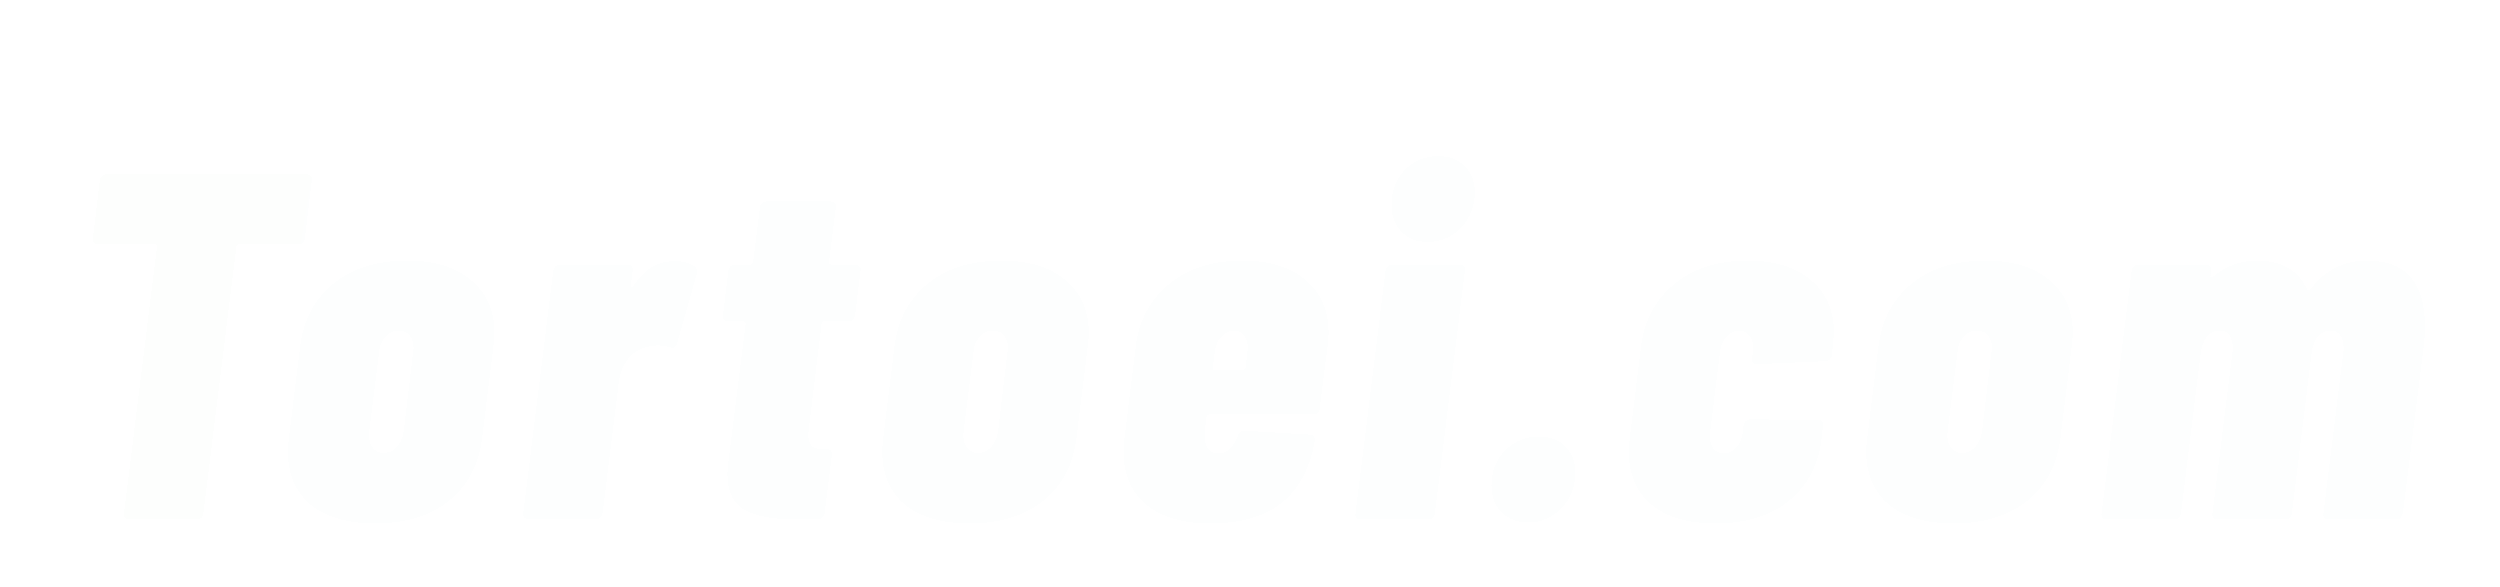 <svg width="213" height="50" viewBox="0 0 213 50" fill="none" xmlns="http://www.w3.org/2000/svg">
<g filter="url(#filter0_dddd_221_100)">
<path d="M25.394 9.6C25.534 9.6 25.646 9.656 25.73 9.768C25.814 9.852 25.842 9.964 25.814 10.104L25.226 15.06C25.198 15.2 25.128 15.326 25.016 15.438C24.932 15.522 24.82 15.564 24.68 15.564H19.598C19.458 15.564 19.388 15.634 19.388 15.774L16.574 38.496C16.574 38.636 16.518 38.762 16.406 38.874C16.294 38.958 16.168 39 16.028 39H10.274C9.966 39 9.812 38.832 9.812 38.496L12.626 15.774C12.626 15.634 12.57 15.564 12.458 15.564H7.586C7.446 15.564 7.334 15.522 7.25 15.438C7.166 15.326 7.138 15.2 7.166 15.06L7.754 10.104C7.782 9.964 7.852 9.852 7.964 9.768C8.076 9.656 8.202 9.6 8.342 9.6H25.394ZM31.212 39.336C28.86 39.336 27.026 38.804 25.71 37.74C24.422 36.648 23.778 35.136 23.778 33.204C23.778 32.952 23.806 32.574 23.862 32.07L24.828 24.216C25.108 22.004 26.046 20.24 27.642 18.924C29.266 17.608 31.366 16.95 33.942 16.95C36.294 16.95 38.114 17.51 39.402 18.63C40.718 19.722 41.376 21.22 41.376 23.124C41.376 23.348 41.348 23.712 41.292 24.216L40.326 32.07C40.046 34.338 39.108 36.116 37.512 37.404C35.916 38.692 33.816 39.336 31.212 39.336ZM31.926 33.33C32.374 33.33 32.752 33.162 33.06 32.826C33.368 32.49 33.564 32.042 33.648 31.482L34.446 24.762L34.488 24.384C34.488 23.936 34.376 23.586 34.152 23.334C33.928 23.054 33.62 22.914 33.228 22.914C32.78 22.914 32.402 23.082 32.094 23.418C31.786 23.754 31.604 24.202 31.548 24.762L30.708 31.482C30.652 32.042 30.736 32.49 30.96 32.826C31.184 33.162 31.506 33.33 31.926 33.33ZM56.767 16.992C57.411 16.992 57.971 17.146 58.447 17.454C58.615 17.622 58.671 17.832 58.615 18.084L56.935 24.006C56.851 24.314 56.655 24.426 56.347 24.342C55.955 24.23 55.619 24.174 55.339 24.174C54.863 24.174 54.415 24.258 53.995 24.426C53.491 24.594 53.043 24.944 52.651 25.476C52.287 26.008 52.063 26.596 51.979 27.24L50.593 38.454C50.565 38.594 50.495 38.72 50.383 38.832C50.299 38.916 50.187 38.958 50.047 38.958H44.251C44.111 38.958 43.999 38.916 43.915 38.832C43.831 38.72 43.803 38.594 43.831 38.454L46.393 17.79C46.421 17.65 46.477 17.538 46.561 17.454C46.673 17.342 46.799 17.286 46.939 17.286H52.735C52.875 17.286 52.987 17.342 53.071 17.454C53.155 17.538 53.183 17.65 53.155 17.79L52.987 19.134C52.959 19.246 52.959 19.316 52.987 19.344C53.043 19.344 53.099 19.302 53.155 19.218C54.051 17.734 55.255 16.992 56.767 16.992ZM72.104 21.612C72.076 21.752 72.006 21.878 71.894 21.99C71.81 22.074 71.698 22.116 71.558 22.116H69.458C69.318 22.116 69.248 22.186 69.248 22.326L68.156 31.314L68.114 31.776C68.114 32.252 68.226 32.588 68.45 32.784C68.702 32.952 69.052 33.022 69.5 32.994H69.668C69.976 32.994 70.13 33.162 70.13 33.498L69.5 38.496C69.472 38.636 69.402 38.762 69.29 38.874C69.206 38.958 69.094 39 68.954 39H67.106C65.174 39 63.704 38.734 62.696 38.202C61.716 37.642 61.226 36.606 61.226 35.094C61.226 34.87 61.254 34.534 61.31 34.086L62.78 22.326C62.78 22.186 62.71 22.116 62.57 22.116H61.268C61.128 22.116 61.016 22.074 60.932 21.99C60.848 21.878 60.82 21.752 60.848 21.612L61.31 17.79C61.338 17.65 61.394 17.538 61.478 17.454C61.59 17.342 61.716 17.286 61.856 17.286H63.2C63.256 17.286 63.298 17.272 63.326 17.244C63.382 17.188 63.41 17.132 63.41 17.076L63.998 12.414C63.998 12.274 64.054 12.162 64.166 12.078C64.278 11.966 64.404 11.91 64.544 11.91H70.046C70.186 11.91 70.298 11.966 70.382 12.078C70.466 12.162 70.494 12.274 70.466 12.414L69.878 17.076C69.878 17.216 69.934 17.286 70.046 17.286H72.146C72.286 17.286 72.398 17.342 72.482 17.454C72.566 17.538 72.594 17.65 72.566 17.79L72.104 21.612ZM81.85 39.336C79.498 39.336 77.664 38.804 76.348 37.74C75.06 36.648 74.416 35.136 74.416 33.204C74.416 32.952 74.444 32.574 74.5 32.07L75.466 24.216C75.746 22.004 76.684 20.24 78.28 18.924C79.904 17.608 82.004 16.95 84.58 16.95C86.932 16.95 88.752 17.51 90.04 18.63C91.356 19.722 92.014 21.22 92.014 23.124C92.014 23.348 91.986 23.712 91.93 24.216L90.964 32.07C90.684 34.338 89.746 36.116 88.15 37.404C86.554 38.692 84.454 39.336 81.85 39.336ZM82.564 33.33C83.012 33.33 83.39 33.162 83.698 32.826C84.006 32.49 84.202 32.042 84.286 31.482L85.084 24.762L85.126 24.384C85.126 23.936 85.014 23.586 84.79 23.334C84.566 23.054 84.258 22.914 83.866 22.914C83.418 22.914 83.04 23.082 82.732 23.418C82.424 23.754 82.242 24.202 82.186 24.762L81.346 31.482C81.29 32.042 81.374 32.49 81.598 32.826C81.822 33.162 82.144 33.33 82.564 33.33ZM111.689 29.55C111.689 29.69 111.633 29.816 111.521 29.928C111.409 30.012 111.283 30.054 111.143 30.054H102.281C102.169 30.054 102.085 30.124 102.029 30.264L101.903 31.524C101.847 32.084 101.917 32.532 102.113 32.868C102.337 33.204 102.659 33.372 103.079 33.372C103.779 33.372 104.325 32.882 104.717 31.902C104.801 31.594 104.997 31.44 105.305 31.44L110.849 31.776C110.989 31.776 111.101 31.832 111.185 31.944C111.269 32.028 111.297 32.154 111.269 32.322C110.849 34.674 109.897 36.438 108.413 37.614C106.957 38.762 104.941 39.336 102.365 39.336C100.013 39.336 98.193 38.804 96.905 37.74C95.617 36.648 94.973 35.136 94.973 33.204C94.973 32.952 95.001 32.574 95.057 32.07L96.023 24.216C96.303 22.032 97.241 20.282 98.837 18.966C100.461 17.622 102.547 16.95 105.095 16.95C107.419 16.95 109.225 17.51 110.513 18.63C111.801 19.722 112.445 21.22 112.445 23.124C112.445 23.348 112.417 23.712 112.361 24.216L111.689 29.55ZM104.381 22.914C103.961 22.914 103.597 23.096 103.289 23.46C102.981 23.796 102.799 24.23 102.743 24.762L102.575 26.064C102.519 26.204 102.575 26.274 102.743 26.274H105.137C105.249 26.274 105.333 26.204 105.389 26.064L105.515 24.762C105.543 24.678 105.557 24.538 105.557 24.342C105.557 23.922 105.445 23.586 105.221 23.334C105.025 23.054 104.745 22.914 104.381 22.914ZM120.871 15.354C119.947 15.354 119.205 15.06 118.645 14.472C118.085 13.884 117.805 13.128 117.805 12.204C117.805 11 118.183 10.006 118.939 9.222C119.723 8.438 120.675 8.046 121.795 8.046C122.719 8.046 123.461 8.326 124.021 8.886C124.609 9.446 124.903 10.188 124.903 11.112C124.903 12.316 124.511 13.324 123.727 14.136C122.971 14.948 122.019 15.354 120.871 15.354ZM115.159 39C115.019 39 114.907 38.958 114.823 38.874C114.739 38.762 114.711 38.636 114.739 38.496L117.301 17.79C117.329 17.65 117.385 17.538 117.469 17.454C117.581 17.342 117.707 17.286 117.847 17.286H123.643C123.783 17.286 123.895 17.342 123.979 17.454C124.063 17.538 124.091 17.65 124.063 17.79L121.501 38.496C121.473 38.636 121.403 38.762 121.291 38.874C121.207 38.958 121.095 39 120.955 39H115.159ZM129.473 39.252C128.521 39.252 127.751 38.958 127.163 38.37C126.603 37.782 126.323 37.026 126.323 36.102C126.323 34.898 126.715 33.904 127.499 33.12C128.283 32.336 129.235 31.944 130.355 31.944C131.307 31.944 132.063 32.224 132.623 32.784C133.183 33.344 133.463 34.1 133.463 35.052C133.463 36.228 133.071 37.222 132.287 38.034C131.503 38.846 130.565 39.252 129.473 39.252ZM145.415 39.336C143.063 39.336 141.243 38.804 139.955 37.74C138.667 36.648 138.023 35.136 138.023 33.204C138.023 32.952 138.051 32.574 138.107 32.07L139.073 24.216C139.353 22.032 140.291 20.282 141.887 18.966C143.511 17.622 145.597 16.95 148.145 16.95C150.469 16.95 152.275 17.51 153.563 18.63C154.851 19.722 155.495 21.192 155.495 23.04C155.495 23.236 155.467 23.586 155.411 24.09L155.327 25.014C155.299 25.154 155.229 25.28 155.117 25.392C155.033 25.476 154.921 25.518 154.781 25.518L148.943 25.77C148.635 25.77 148.495 25.602 148.523 25.266L148.607 24.636C148.663 24.16 148.579 23.754 148.355 23.418C148.131 23.082 147.823 22.914 147.431 22.914C147.011 22.914 146.647 23.096 146.339 23.46C146.031 23.796 145.849 24.23 145.793 24.762L144.953 31.524C144.897 32.084 144.967 32.532 145.163 32.868C145.387 33.204 145.709 33.372 146.129 33.372C146.549 33.372 146.899 33.204 147.179 32.868C147.487 32.532 147.669 32.112 147.725 31.608L147.809 30.978C147.837 30.838 147.893 30.726 147.977 30.642C148.089 30.53 148.215 30.474 148.355 30.474L154.151 30.516C154.291 30.516 154.403 30.572 154.487 30.684C154.571 30.768 154.599 30.88 154.571 31.02L154.445 32.154C154.165 34.394 153.227 36.158 151.631 37.446C150.063 38.706 147.991 39.336 145.415 39.336ZM165.686 39.336C163.334 39.336 161.5 38.804 160.184 37.74C158.896 36.648 158.252 35.136 158.252 33.204C158.252 32.952 158.28 32.574 158.336 32.07L159.302 24.216C159.582 22.004 160.52 20.24 162.116 18.924C163.74 17.608 165.84 16.95 168.416 16.95C170.768 16.95 172.588 17.51 173.876 18.63C175.192 19.722 175.85 21.22 175.85 23.124C175.85 23.348 175.822 23.712 175.766 24.216L174.8 32.07C174.52 34.338 173.582 36.116 171.986 37.404C170.39 38.692 168.29 39.336 165.686 39.336ZM166.4 33.33C166.848 33.33 167.226 33.162 167.534 32.826C167.842 32.49 168.038 32.042 168.122 31.482L168.92 24.762L168.962 24.384C168.962 23.936 168.85 23.586 168.626 23.334C168.402 23.054 168.094 22.914 167.702 22.914C167.254 22.914 166.876 23.082 166.568 23.418C166.26 23.754 166.078 24.202 166.022 24.762L165.182 31.482C165.126 32.042 165.21 32.49 165.434 32.826C165.658 33.162 165.98 33.33 166.4 33.33ZM200.943 16.95C204.219 16.95 205.857 18.826 205.857 22.578C205.857 23.138 205.815 23.74 205.731 24.384L203.967 38.496C203.939 38.636 203.869 38.762 203.757 38.874C203.673 38.958 203.561 39 203.421 39H197.625C197.485 39 197.373 38.958 197.289 38.874C197.205 38.762 197.177 38.636 197.205 38.496L198.885 24.888C198.913 24.776 198.927 24.608 198.927 24.384C198.927 23.908 198.829 23.544 198.633 23.292C198.437 23.04 198.171 22.914 197.835 22.914C196.911 22.914 196.365 23.558 196.197 24.846L194.517 38.496C194.489 38.636 194.419 38.762 194.307 38.874C194.223 38.958 194.111 39 193.971 39H188.175C188.035 39 187.923 38.958 187.839 38.874C187.755 38.762 187.727 38.636 187.755 38.496L189.435 24.888C189.463 24.776 189.477 24.608 189.477 24.384C189.477 23.908 189.379 23.544 189.183 23.292C188.987 23.04 188.721 22.914 188.385 22.914C187.937 22.914 187.573 23.082 187.293 23.418C187.013 23.754 186.831 24.23 186.747 24.846L185.067 38.496C185.039 38.636 184.969 38.762 184.857 38.874C184.773 38.958 184.661 39 184.521 39H178.725C178.585 39 178.473 38.958 178.389 38.874C178.305 38.762 178.277 38.636 178.305 38.496L180.867 17.79C180.895 17.65 180.951 17.538 181.035 17.454C181.147 17.342 181.273 17.286 181.413 17.286H187.209C187.349 17.286 187.461 17.342 187.545 17.454C187.629 17.538 187.657 17.65 187.629 17.79L187.587 18.21C187.559 18.294 187.573 18.35 187.629 18.378C187.685 18.406 187.741 18.392 187.797 18.336C188.889 17.412 190.121 16.95 191.493 16.95C193.649 16.95 195.091 17.776 195.819 19.428C195.819 19.456 195.847 19.47 195.903 19.47C196.015 19.47 196.127 19.386 196.239 19.218C197.443 17.706 199.011 16.95 200.943 16.95Z" fill="url(#paint0_linear_221_100)" fill-opacity="0.01" shape-rendering="crispEdges"/>
<path d="M25.73 9.768L25.669 9.813L25.677 9.821L25.73 9.768ZM25.814 10.104L25.74 10.089L25.739 10.095L25.814 10.104ZM25.226 15.06L25.299 15.075L25.3 15.069L25.226 15.06ZM25.016 15.438L24.962 15.385V15.385L25.016 15.438ZM19.388 15.774L19.463 15.783V15.774H19.388ZM16.574 38.496L16.498 38.487V38.496H16.574ZM16.406 38.874L16.451 38.935L16.459 38.927L16.406 38.874ZM9.812 38.496L9.737 38.487V38.496H9.812ZM12.626 15.774L12.701 15.783V15.774H12.626ZM7.25 15.438L7.189 15.483L7.197 15.491L7.25 15.438ZM7.166 15.06L7.239 15.075L7.24 15.069L7.166 15.06ZM7.754 10.104L7.68 10.089L7.679 10.095L7.754 10.104ZM7.964 9.768L8.009 9.829L8.017 9.821L7.964 9.768ZM25.394 9.675C25.51 9.675 25.6 9.72 25.669 9.813L25.79 9.723C25.692 9.592 25.557 9.525 25.394 9.525V9.675ZM25.677 9.821C25.739 9.884 25.764 9.968 25.74 10.089L25.887 10.119C25.919 9.96 25.888 9.82 25.783 9.715L25.677 9.821ZM25.739 10.095L25.151 15.051L25.3 15.069L25.888 10.113L25.739 10.095ZM25.152 15.045C25.127 15.169 25.065 15.282 24.962 15.385L25.069 15.491C25.19 15.37 25.268 15.231 25.299 15.075L25.152 15.045ZM24.962 15.385C24.895 15.452 24.803 15.489 24.68 15.489V15.639C24.836 15.639 24.968 15.592 25.069 15.491L24.962 15.385ZM24.68 15.489H19.598V15.639H24.68V15.489ZM19.598 15.489C19.516 15.489 19.441 15.509 19.387 15.563C19.333 15.617 19.312 15.692 19.312 15.774H19.463C19.463 15.716 19.477 15.685 19.493 15.67C19.509 15.654 19.539 15.639 19.598 15.639V15.489ZM19.313 15.765L16.499 38.487L16.648 38.505L19.462 15.783L19.313 15.765ZM16.498 38.496C16.498 38.613 16.452 38.721 16.352 38.821L16.459 38.927C16.583 38.803 16.649 38.659 16.649 38.496H16.498ZM16.36 38.814C16.262 38.888 16.151 38.925 16.028 38.925V39.075C16.184 39.075 16.326 39.028 16.451 38.934L16.36 38.814ZM16.028 38.925H10.274V39.075H16.028V38.925ZM10.274 38.925C10.133 38.925 10.041 38.887 9.982 38.823C9.923 38.758 9.887 38.654 9.887 38.496H9.737C9.737 38.674 9.777 38.822 9.872 38.925C9.967 39.029 10.106 39.075 10.274 39.075V38.925ZM9.886 38.505L12.7 15.783L12.551 15.765L9.737 38.487L9.886 38.505ZM12.701 15.774C12.701 15.696 12.685 15.624 12.642 15.57C12.597 15.512 12.53 15.489 12.458 15.489V15.639C12.497 15.639 12.515 15.651 12.525 15.663C12.538 15.679 12.55 15.712 12.55 15.774H12.701ZM12.458 15.489H7.586V15.639H12.458V15.489ZM7.586 15.489C7.462 15.489 7.37 15.452 7.303 15.385L7.197 15.491C7.297 15.592 7.43 15.639 7.586 15.639V15.489ZM7.31 15.393C7.239 15.298 7.215 15.194 7.239 15.075L7.092 15.045C7.06 15.206 7.092 15.354 7.19 15.483L7.31 15.393ZM7.24 15.069L7.828 10.113L7.679 10.095L7.091 15.051L7.24 15.069ZM7.827 10.119C7.852 9.996 7.912 9.901 8.009 9.828L7.919 9.708C7.791 9.803 7.712 9.932 7.68 10.089L7.827 10.119ZM8.017 9.821C8.117 9.721 8.224 9.675 8.342 9.675V9.525C8.179 9.525 8.035 9.591 7.91 9.715L8.017 9.821ZM8.342 9.675H25.394V9.525H8.342V9.675ZM25.71 37.74L25.661 37.797L25.663 37.798L25.71 37.74ZM23.862 32.07L23.787 32.061L23.787 32.062L23.862 32.07ZM24.828 24.216L24.753 24.207L24.753 24.207L24.828 24.216ZM27.642 18.924L27.595 18.866L27.594 18.866L27.642 18.924ZM39.402 18.63L39.353 18.687L39.354 18.688L39.402 18.63ZM41.292 24.216L41.366 24.225L41.367 24.224L41.292 24.216ZM40.326 32.07L40.4 32.079L40.4 32.079L40.326 32.07ZM37.512 37.404L37.465 37.346L37.512 37.404ZM33.06 32.826L33.115 32.877L33.06 32.826ZM33.648 31.482L33.722 31.493L33.722 31.491L33.648 31.482ZM34.446 24.762L34.52 24.771L34.52 24.77L34.446 24.762ZM34.488 24.384L34.563 24.392V24.384H34.488ZM34.152 23.334L34.093 23.381L34.096 23.384L34.152 23.334ZM32.094 23.418L32.149 23.469L32.094 23.418ZM31.548 24.762L31.622 24.771L31.623 24.77L31.548 24.762ZM30.708 31.482L30.633 31.473L30.633 31.474L30.708 31.482ZM30.96 32.826L30.897 32.868L30.96 32.826ZM31.212 39.261C28.87 39.261 27.055 38.731 25.757 37.682L25.663 37.798C26.996 38.877 28.849 39.411 31.212 39.411V39.261ZM25.759 37.683C24.49 36.607 23.853 35.117 23.853 33.204H23.703C23.703 35.154 24.354 36.689 25.661 37.797L25.759 37.683ZM23.853 33.204C23.853 32.956 23.881 32.582 23.936 32.078L23.787 32.062C23.731 32.566 23.703 32.948 23.703 33.204H23.853ZM23.936 32.079L24.902 24.225L24.753 24.207L23.787 32.061L23.936 32.079ZM24.902 24.225C25.18 22.031 26.11 20.285 27.69 18.982L27.594 18.866C25.982 20.195 25.036 21.977 24.753 24.207L24.902 24.225ZM27.689 18.982C29.297 17.68 31.379 17.025 33.942 17.025V16.875C31.353 16.875 29.235 17.537 27.595 18.866L27.689 18.982ZM33.942 17.025C36.283 17.025 38.083 17.582 39.353 18.687L39.451 18.573C38.145 17.438 36.305 16.875 33.942 16.875V17.025ZM39.354 18.688C40.651 19.764 41.301 21.239 41.301 23.124H41.451C41.451 21.201 40.785 19.68 39.45 18.572L39.354 18.688ZM41.301 23.124C41.301 23.343 41.273 23.704 41.217 24.208L41.367 24.224C41.423 23.72 41.451 23.352 41.451 23.124H41.301ZM41.217 24.207L40.251 32.061L40.4 32.079L41.366 24.225L41.217 24.207ZM40.251 32.061C39.974 34.312 39.044 36.071 37.465 37.346L37.559 37.462C39.172 36.161 40.118 34.364 40.4 32.079L40.251 32.061ZM37.465 37.346C35.885 38.62 33.803 39.261 31.212 39.261V39.411C33.828 39.411 35.946 38.764 37.559 37.462L37.465 37.346ZM31.926 33.405C32.395 33.405 32.793 33.228 33.115 32.877L33.005 32.775C32.711 33.096 32.352 33.255 31.926 33.255V33.405ZM33.115 32.877C33.436 32.527 33.636 32.064 33.722 31.493L33.574 31.471C33.491 32.02 33.3 32.453 33.005 32.775L33.115 32.877ZM33.722 31.491L34.52 24.771L34.371 24.753L33.573 31.473L33.722 31.491ZM34.52 24.77L34.562 24.392L34.413 24.376L34.371 24.754L34.52 24.77ZM34.563 24.384C34.563 23.924 34.448 23.554 34.208 23.284L34.096 23.384C34.304 23.618 34.413 23.948 34.413 24.384H34.563ZM34.211 23.287C33.971 22.988 33.64 22.839 33.228 22.839V22.989C33.599 22.989 33.885 23.12 34.093 23.381L34.211 23.287ZM33.228 22.839C32.758 22.839 32.361 23.016 32.039 23.367L32.149 23.469C32.443 23.148 32.801 22.989 33.228 22.989V22.839ZM32.039 23.367C31.717 23.718 31.53 24.182 31.473 24.755L31.623 24.77C31.677 24.222 31.855 23.79 32.149 23.469L32.039 23.367ZM31.473 24.753L30.633 31.473L30.782 31.491L31.622 24.771L31.473 24.753ZM30.633 31.474C30.576 32.045 30.661 32.512 30.897 32.868L31.022 32.784C30.811 32.468 30.728 32.039 30.783 31.489L30.633 31.474ZM30.897 32.868C31.136 33.225 31.482 33.405 31.926 33.405V33.255C31.53 33.255 31.232 33.099 31.022 32.784L30.897 32.868ZM58.447 17.454L58.5 17.401L58.494 17.395L58.488 17.391L58.447 17.454ZM58.615 18.084L58.687 18.105L58.688 18.1L58.615 18.084ZM56.935 24.006L56.863 23.985L56.862 23.986L56.935 24.006ZM56.347 24.342L56.326 24.414L56.327 24.414L56.347 24.342ZM53.995 24.426L54.019 24.497L54.023 24.496L53.995 24.426ZM52.651 25.476L52.59 25.431L52.589 25.434L52.651 25.476ZM51.979 27.24L51.904 27.23L51.904 27.231L51.979 27.24ZM50.593 38.454L50.667 38.469L50.667 38.463L50.593 38.454ZM50.383 38.832L50.436 38.885L50.383 38.832ZM43.915 38.832L43.854 38.877L43.862 38.885L43.915 38.832ZM43.831 38.454L43.905 38.469L43.905 38.463L43.831 38.454ZM46.393 17.79L46.319 17.775L46.318 17.781L46.393 17.79ZM46.561 17.454L46.614 17.507V17.507L46.561 17.454ZM53.071 17.454L53.01 17.5L53.018 17.507L53.071 17.454ZM53.155 17.79L53.081 17.775L53.08 17.781L53.155 17.79ZM52.987 19.134L53.06 19.152L53.061 19.143L52.987 19.134ZM52.987 19.344L52.934 19.397L52.956 19.419H52.987V19.344ZM53.155 19.218L53.218 19.26L53.219 19.257L53.155 19.218ZM56.767 17.067C57.398 17.067 57.944 17.218 58.406 17.517L58.488 17.391C57.998 17.074 57.423 16.917 56.767 16.917V17.067ZM58.394 17.507C58.542 17.655 58.593 17.838 58.542 18.068L58.688 18.1C58.749 17.826 58.688 17.589 58.5 17.401L58.394 17.507ZM58.543 18.064L56.863 23.985L57.007 24.026L58.687 18.105L58.543 18.064ZM56.862 23.986C56.824 24.129 56.762 24.213 56.688 24.256C56.613 24.298 56.51 24.308 56.367 24.27L56.327 24.414C56.492 24.459 56.641 24.456 56.762 24.386C56.884 24.317 56.962 24.191 57.007 24.026L56.862 23.986ZM56.368 24.27C55.972 24.157 55.628 24.099 55.339 24.099V24.249C55.61 24.249 55.938 24.303 56.326 24.414L56.368 24.27ZM55.339 24.099C54.854 24.099 54.396 24.185 53.967 24.356L54.023 24.496C54.434 24.331 54.872 24.249 55.339 24.249V24.099ZM53.971 24.355C53.449 24.529 52.989 24.89 52.59 25.431L52.711 25.52C53.096 24.998 53.533 24.659 54.019 24.497L53.971 24.355ZM52.589 25.434C52.218 25.975 51.99 26.575 51.904 27.23L52.053 27.25C52.136 26.617 52.356 26.041 52.713 25.518L52.589 25.434ZM51.904 27.231L50.518 38.445L50.667 38.463L52.053 27.249L51.904 27.231ZM50.519 38.439C50.495 38.563 50.433 38.676 50.33 38.779L50.436 38.885C50.557 38.764 50.635 38.625 50.667 38.469L50.519 38.439ZM50.33 38.779C50.262 38.846 50.171 38.883 50.047 38.883V39.033C50.203 39.033 50.336 38.986 50.436 38.885L50.33 38.779ZM50.047 38.883H44.251V39.033H50.047V38.883ZM44.251 38.883C44.127 38.883 44.035 38.846 43.968 38.779L43.862 38.885C43.962 38.986 44.095 39.033 44.251 39.033V38.883ZM43.975 38.787C43.904 38.692 43.881 38.588 43.905 38.469L43.757 38.439C43.725 38.6 43.758 38.748 43.855 38.877L43.975 38.787ZM43.905 38.463L46.467 17.799L46.318 17.781L43.756 38.445L43.905 38.463ZM46.467 17.805C46.492 17.676 46.542 17.579 46.614 17.507L46.508 17.401C46.411 17.497 46.35 17.624 46.319 17.775L46.467 17.805ZM46.614 17.507C46.714 17.407 46.822 17.361 46.939 17.361V17.211C46.776 17.211 46.632 17.277 46.508 17.401L46.614 17.507ZM46.939 17.361H52.735V17.211H46.939V17.361ZM52.735 17.361C52.851 17.361 52.941 17.406 53.011 17.499L53.131 17.409C53.033 17.278 52.899 17.211 52.735 17.211V17.361ZM53.018 17.507C53.08 17.57 53.105 17.654 53.081 17.775L53.229 17.805C53.26 17.646 53.23 17.506 53.124 17.401L53.018 17.507ZM53.08 17.781L52.912 19.125L53.061 19.143L53.229 17.799L53.08 17.781ZM52.914 19.116C52.899 19.174 52.891 19.227 52.891 19.27C52.891 19.311 52.898 19.361 52.934 19.397L53.04 19.291C53.048 19.299 53.041 19.3 53.041 19.27C53.041 19.244 53.046 19.206 53.06 19.152L52.914 19.116ZM52.987 19.419C53.083 19.419 53.158 19.348 53.217 19.26L53.093 19.176C53.039 19.256 53.003 19.269 52.987 19.269V19.419ZM53.219 19.257C54.104 17.791 55.285 17.067 56.767 17.067V16.917C55.224 16.917 53.998 17.677 53.091 19.179L53.219 19.257ZM72.104 21.612L72.178 21.627L72.179 21.621L72.104 21.612ZM71.894 21.99L71.841 21.937V21.937L71.894 21.99ZM69.248 22.326L69.323 22.335V22.326H69.248ZM68.156 31.314L68.082 31.305L68.081 31.307L68.156 31.314ZM68.114 31.776L68.039 31.769V31.776H68.114ZM68.45 32.784L68.4 32.841L68.409 32.846L68.45 32.784ZM69.5 32.994V32.919L69.496 32.919L69.5 32.994ZM70.13 33.498L70.205 33.508V33.498H70.13ZM69.5 38.496L69.574 38.511L69.575 38.505L69.5 38.496ZM69.29 38.874L69.237 38.821L69.29 38.874ZM62.696 38.202L62.659 38.267L62.661 38.268L62.696 38.202ZM61.31 34.086L61.385 34.095L61.31 34.086ZM62.78 22.326L62.855 22.335V22.326H62.78ZM60.932 21.99L60.871 22.035L60.879 22.043L60.932 21.99ZM60.848 21.612L60.922 21.627L60.923 21.621L60.848 21.612ZM61.31 17.79L61.236 17.775L61.236 17.781L61.31 17.79ZM61.478 17.454L61.531 17.507V17.507L61.478 17.454ZM63.326 17.244L63.379 17.297L63.326 17.244ZM63.41 17.076L63.335 17.067V17.076H63.41ZM63.998 12.414L64.073 12.424V12.414H63.998ZM64.166 12.078L64.212 12.139L64.219 12.131L64.166 12.078ZM70.382 12.078L70.322 12.123L70.329 12.131L70.382 12.078ZM70.466 12.414L70.392 12.399L70.392 12.405L70.466 12.414ZM69.878 17.076L69.803 17.067V17.076H69.878ZM72.482 17.454L72.421 17.5L72.429 17.507L72.482 17.454ZM72.566 17.79L72.492 17.775L72.492 17.781L72.566 17.79ZM72.031 21.597C72.006 21.721 71.944 21.834 71.841 21.937L71.947 22.043C72.069 21.922 72.147 21.783 72.178 21.627L72.031 21.597ZM71.841 21.937C71.774 22.004 71.682 22.041 71.558 22.041V22.191C71.714 22.191 71.847 22.144 71.947 22.043L71.841 21.937ZM71.558 22.041H69.458V22.191H71.558V22.041ZM69.458 22.041C69.377 22.041 69.302 22.061 69.248 22.115C69.194 22.169 69.173 22.244 69.173 22.326H69.323C69.323 22.268 69.338 22.238 69.354 22.222C69.37 22.206 69.4 22.191 69.458 22.191V22.041ZM69.174 22.317L68.082 31.305L68.231 31.323L69.323 22.335L69.174 22.317ZM68.081 31.307L68.039 31.769L68.189 31.783L68.231 31.321L68.081 31.307ZM68.039 31.776C68.039 32.261 68.153 32.624 68.401 32.84L68.5 32.727C68.299 32.552 68.189 32.243 68.189 31.776H68.039ZM68.409 32.846C68.679 33.027 69.048 33.097 69.505 33.069L69.496 32.919C69.056 32.947 68.725 32.877 68.492 32.721L68.409 32.846ZM69.5 33.069H69.668V32.919H69.5V33.069ZM69.668 33.069C69.809 33.069 69.901 33.107 69.959 33.171C70.019 33.236 70.055 33.34 70.055 33.498H70.205C70.205 33.32 70.165 33.172 70.07 33.069C69.974 32.965 69.835 32.919 69.668 32.919V33.069ZM70.056 33.489L69.426 38.487L69.575 38.505L70.205 33.507L70.056 33.489ZM69.427 38.481C69.402 38.605 69.34 38.718 69.237 38.821L69.343 38.927C69.465 38.806 69.543 38.667 69.574 38.511L69.427 38.481ZM69.237 38.821C69.17 38.888 69.078 38.925 68.954 38.925V39.075C69.11 39.075 69.243 39.028 69.343 38.927L69.237 38.821ZM68.954 38.925H67.106V39.075H68.954V38.925ZM67.106 38.925C65.179 38.925 63.723 38.659 62.731 38.136L62.661 38.268C63.685 38.809 65.169 39.075 67.106 39.075V38.925ZM62.733 38.137C61.785 37.595 61.301 36.59 61.301 35.094H61.151C61.151 36.623 61.648 37.689 62.659 38.267L62.733 38.137ZM61.301 35.094C61.301 34.875 61.329 34.543 61.385 34.095L61.236 34.077C61.18 34.525 61.151 34.865 61.151 35.094H61.301ZM61.385 34.095L62.855 22.335L62.706 22.317L61.236 34.077L61.385 34.095ZM62.855 22.326C62.855 22.244 62.835 22.169 62.781 22.115C62.727 22.061 62.652 22.041 62.57 22.041V22.191C62.629 22.191 62.659 22.206 62.675 22.222C62.691 22.238 62.705 22.268 62.705 22.326H62.855ZM62.57 22.041H61.268V22.191H62.57V22.041ZM61.268 22.041C61.144 22.041 61.053 22.004 60.985 21.937L60.879 22.043C60.98 22.144 61.112 22.191 61.268 22.191V22.041ZM60.992 21.945C60.921 21.85 60.898 21.746 60.922 21.627L60.775 21.597C60.742 21.758 60.775 21.906 60.872 22.035L60.992 21.945ZM60.923 21.621L61.385 17.799L61.236 17.781L60.774 21.603L60.923 21.621ZM61.384 17.805C61.41 17.676 61.46 17.579 61.531 17.507L61.425 17.401C61.329 17.497 61.267 17.624 61.236 17.775L61.384 17.805ZM61.531 17.507C61.631 17.407 61.739 17.361 61.856 17.361V17.211C61.694 17.211 61.549 17.277 61.425 17.401L61.531 17.507ZM61.856 17.361H63.2V17.211H61.856V17.361ZM63.2 17.361C63.268 17.361 63.332 17.344 63.379 17.297L63.273 17.191C63.264 17.2 63.245 17.211 63.2 17.211V17.361ZM63.379 17.297C63.443 17.233 63.485 17.159 63.485 17.076H63.335C63.335 17.105 63.321 17.143 63.273 17.191L63.379 17.297ZM63.485 17.085L64.073 12.423L63.924 12.405L63.336 17.067L63.485 17.085ZM64.073 12.414C64.073 12.298 64.118 12.208 64.211 12.138L64.121 12.018C63.99 12.116 63.923 12.25 63.923 12.414H64.073ZM64.219 12.131C64.319 12.031 64.427 11.985 64.544 11.985V11.835C64.382 11.835 64.237 11.901 64.113 12.025L64.219 12.131ZM64.544 11.985H70.046V11.835H64.544V11.985ZM70.046 11.985C70.162 11.985 70.252 12.03 70.322 12.123L70.442 12.033C70.344 11.902 70.21 11.835 70.046 11.835V11.985ZM70.329 12.131C70.392 12.194 70.417 12.278 70.392 12.399L70.54 12.429C70.572 12.27 70.541 12.13 70.435 12.025L70.329 12.131ZM70.392 12.405L69.804 17.067L69.953 17.085L70.541 12.423L70.392 12.405ZM69.803 17.076C69.803 17.154 69.818 17.226 69.862 17.28C69.907 17.338 69.974 17.361 70.046 17.361V17.211C70.007 17.211 69.989 17.199 69.979 17.187C69.966 17.171 69.953 17.138 69.953 17.076H69.803ZM70.046 17.361H72.146V17.211H70.046V17.361ZM72.146 17.361C72.263 17.361 72.352 17.406 72.422 17.499L72.542 17.409C72.444 17.278 72.31 17.211 72.146 17.211V17.361ZM72.429 17.507C72.492 17.57 72.517 17.654 72.493 17.775L72.64 17.805C72.672 17.646 72.641 17.506 72.535 17.401L72.429 17.507ZM72.492 17.781L72.03 21.603L72.179 21.621L72.641 17.799L72.492 17.781ZM76.348 37.74L76.299 37.797L76.301 37.798L76.348 37.74ZM74.5 32.07L74.425 32.061L74.425 32.062L74.5 32.07ZM75.466 24.216L75.391 24.207L75.391 24.207L75.466 24.216ZM78.28 18.924L78.233 18.866L78.232 18.866L78.28 18.924ZM90.04 18.63L89.99 18.687L89.992 18.688L90.04 18.63ZM91.93 24.216L92.004 24.225L92.004 24.224L91.93 24.216ZM90.964 32.07L91.038 32.079L91.038 32.079L90.964 32.07ZM88.15 37.404L88.103 37.346L88.15 37.404ZM83.698 32.826L83.753 32.877L83.698 32.826ZM84.286 31.482L84.36 31.493L84.36 31.491L84.286 31.482ZM85.084 24.762L85.158 24.771L85.158 24.77L85.084 24.762ZM85.126 24.384L85.201 24.392V24.384H85.126ZM84.79 23.334L84.731 23.381L84.734 23.384L84.79 23.334ZM82.732 23.418L82.787 23.469L82.732 23.418ZM82.186 24.762L82.26 24.771L82.26 24.77L82.186 24.762ZM81.346 31.482L81.271 31.473L81.271 31.474L81.346 31.482ZM81.598 32.826L81.535 32.868L81.598 32.826ZM81.85 39.261C79.508 39.261 77.693 38.731 76.395 37.682L76.301 37.798C77.634 38.877 79.487 39.411 81.85 39.411V39.261ZM76.396 37.683C75.128 36.607 74.491 35.117 74.491 33.204H74.341C74.341 35.154 74.992 36.689 76.299 37.797L76.396 37.683ZM74.491 33.204C74.491 32.956 74.519 32.582 74.574 32.078L74.425 32.062C74.369 32.566 74.341 32.948 74.341 33.204H74.491ZM74.574 32.079L75.54 24.225L75.391 24.207L74.425 32.061L74.574 32.079ZM75.54 24.225C75.818 22.031 76.748 20.285 78.328 18.982L78.232 18.866C76.62 20.195 75.674 21.977 75.391 24.207L75.54 24.225ZM78.327 18.982C79.935 17.68 82.017 17.025 84.58 17.025V16.875C81.991 16.875 79.873 17.537 78.233 18.866L78.327 18.982ZM84.58 17.025C86.921 17.025 88.721 17.582 89.99 18.687L90.089 18.573C88.783 17.438 86.943 16.875 84.58 16.875V17.025ZM89.992 18.688C91.289 19.764 91.939 21.239 91.939 23.124H92.089C92.089 21.201 91.423 19.68 90.088 18.572L89.992 18.688ZM91.939 23.124C91.939 23.343 91.911 23.704 91.855 24.208L92.004 24.224C92.06 23.72 92.089 23.352 92.089 23.124H91.939ZM91.855 24.207L90.889 32.061L91.038 32.079L92.004 24.225L91.855 24.207ZM90.889 32.061C90.611 34.312 89.682 36.071 88.103 37.346L88.197 37.462C89.81 36.161 90.756 34.364 91.038 32.079L90.889 32.061ZM88.103 37.346C86.523 38.62 84.441 39.261 81.85 39.261V39.411C84.466 39.411 86.584 38.764 88.197 37.462L88.103 37.346ZM82.564 33.405C83.033 33.405 83.431 33.228 83.753 32.877L83.642 32.775C83.348 33.096 82.99 33.255 82.564 33.255V33.405ZM83.753 32.877C84.073 32.527 84.274 32.064 84.36 31.493L84.212 31.471C84.129 32.02 83.938 32.453 83.642 32.775L83.753 32.877ZM84.36 31.491L85.158 24.771L85.009 24.753L84.211 31.473L84.36 31.491ZM85.158 24.77L85.2 24.392L85.051 24.376L85.009 24.754L85.158 24.77ZM85.201 24.384C85.201 23.924 85.086 23.554 84.846 23.284L84.734 23.384C84.942 23.618 85.051 23.948 85.051 24.384H85.201ZM84.848 23.287C84.609 22.988 84.278 22.839 83.866 22.839V22.989C84.237 22.989 84.523 23.12 84.731 23.381L84.848 23.287ZM83.866 22.839C83.396 22.839 82.998 23.016 82.677 23.367L82.787 23.469C83.081 23.148 83.439 22.989 83.866 22.989V22.839ZM82.677 23.367C82.355 23.718 82.168 24.182 82.111 24.755L82.26 24.77C82.315 24.222 82.493 23.79 82.787 23.469L82.677 23.367ZM82.111 24.753L81.271 31.473L81.42 31.491L82.26 24.771L82.111 24.753ZM81.271 31.474C81.214 32.045 81.299 32.512 81.535 32.868L81.66 32.784C81.449 32.468 81.366 32.039 81.421 31.489L81.271 31.474ZM81.535 32.868C81.774 33.225 82.12 33.405 82.564 33.405V33.255C82.168 33.255 81.87 33.099 81.66 32.784L81.535 32.868ZM111.689 29.55L111.614 29.541V29.55H111.689ZM111.521 29.928L111.566 29.989L111.574 29.981L111.521 29.928ZM102.029 30.264L101.959 30.236L101.955 30.246L101.954 30.256L102.029 30.264ZM101.903 31.524L101.978 31.532L101.903 31.524ZM102.113 32.868L102.048 32.906L102.05 32.91L102.113 32.868ZM104.717 31.902L104.787 31.93L104.789 31.922L104.717 31.902ZM105.305 31.44L105.309 31.365H105.305V31.44ZM110.849 31.776L110.844 31.851H110.849V31.776ZM111.185 31.944L111.124 31.989L111.132 31.997L111.185 31.944ZM111.269 32.322L111.343 32.335L111.343 32.334L111.269 32.322ZM108.413 37.614L108.459 37.673L108.459 37.673L108.413 37.614ZM96.905 37.74L96.856 37.797L96.857 37.798L96.905 37.74ZM95.057 32.07L94.982 32.061L94.982 32.062L95.057 32.07ZM96.023 24.216L95.948 24.206L95.948 24.207L96.023 24.216ZM98.837 18.966L98.885 19.024L98.885 19.024L98.837 18.966ZM110.513 18.63L110.464 18.687L110.464 18.687L110.513 18.63ZM112.361 24.216L112.435 24.225L112.435 24.224L112.361 24.216ZM103.289 23.46L103.344 23.511L103.346 23.509L103.289 23.46ZM102.743 24.762L102.817 24.772L102.817 24.77L102.743 24.762ZM102.575 26.064L102.645 26.092L102.648 26.083L102.649 26.074L102.575 26.064ZM105.389 26.064L105.459 26.092L105.463 26.082L105.464 26.071L105.389 26.064ZM105.515 24.762L105.444 24.738L105.441 24.746L105.44 24.755L105.515 24.762ZM105.221 23.334L105.159 23.377L105.165 23.384L105.221 23.334ZM111.614 29.55C111.614 29.667 111.568 29.775 111.468 29.875L111.574 29.981C111.698 29.857 111.764 29.713 111.764 29.55H111.614ZM111.476 29.868C111.377 29.942 111.267 29.979 111.143 29.979V30.129C111.299 30.129 111.441 30.082 111.566 29.988L111.476 29.868ZM111.143 29.979H102.281V30.129H111.143V29.979ZM102.281 29.979C102.208 29.979 102.142 30.002 102.086 30.049C102.031 30.094 101.99 30.159 101.959 30.236L102.099 30.292C102.124 30.229 102.152 30.189 102.182 30.164C102.21 30.141 102.242 30.129 102.281 30.129V29.979ZM101.954 30.256L101.828 31.517L101.978 31.532L102.104 30.271L101.954 30.256ZM101.828 31.517C101.771 32.086 101.841 32.551 102.048 32.906L102.178 32.83C101.993 32.513 101.922 32.083 101.978 31.532L101.828 31.517ZM102.05 32.91C102.289 33.267 102.635 33.447 103.079 33.447V33.297C102.683 33.297 102.385 33.141 102.175 32.826L102.05 32.91ZM103.079 33.447C103.824 33.447 104.39 32.922 104.787 31.93L104.647 31.874C104.26 32.842 103.733 33.297 103.079 33.297V33.447ZM104.789 31.922C104.828 31.779 104.891 31.679 104.973 31.614C105.055 31.55 105.164 31.515 105.305 31.515V31.365C105.138 31.365 104.995 31.407 104.88 31.497C104.767 31.586 104.689 31.717 104.644 31.882L104.789 31.922ZM105.3 31.515L110.844 31.851L110.853 31.701L105.309 31.365L105.3 31.515ZM110.849 31.851C110.965 31.851 111.055 31.896 111.125 31.989L111.245 31.899C111.147 31.768 111.012 31.701 110.849 31.701V31.851ZM111.132 31.997C111.192 32.057 111.221 32.154 111.195 32.31L111.343 32.334C111.373 32.154 111.346 31.999 111.238 31.891L111.132 31.997ZM111.195 32.309C110.777 34.648 109.832 36.393 108.366 37.555L108.459 37.673C109.961 36.483 110.92 34.7 111.343 32.335L111.195 32.309ZM108.366 37.555C106.928 38.689 104.93 39.261 102.365 39.261V39.411C104.951 39.411 106.986 38.835 108.459 37.673L108.366 37.555ZM102.365 39.261C100.023 39.261 98.223 38.731 96.953 37.682L96.857 37.798C98.163 38.877 100.002 39.411 102.365 39.411V39.261ZM96.953 37.683C95.685 36.607 95.048 35.117 95.048 33.204H94.898C94.898 35.154 95.549 36.689 96.856 37.797L96.953 37.683ZM95.048 33.204C95.048 32.956 95.076 32.582 95.131 32.078L94.982 32.062C94.926 32.566 94.898 32.948 94.898 33.204H95.048ZM95.131 32.079L96.097 24.225L95.948 24.207L94.982 32.061L95.131 32.079ZM96.097 24.226C96.375 22.059 97.304 20.327 98.885 19.024L98.789 18.908C97.177 20.237 96.231 22.005 95.948 24.206L96.097 24.226ZM98.885 19.024C100.493 17.693 102.561 17.025 105.095 17.025V16.875C102.533 16.875 100.429 17.551 98.789 18.908L98.885 19.024ZM105.095 17.025C107.407 17.025 109.193 17.582 110.464 18.687L110.562 18.573C109.256 17.438 107.43 16.875 105.095 16.875V17.025ZM110.464 18.687C111.733 19.763 112.37 21.239 112.37 23.124H112.52C112.52 21.201 111.868 19.681 110.561 18.573L110.464 18.687ZM112.37 23.124C112.37 23.343 112.342 23.704 112.286 24.208L112.435 24.224C112.491 23.72 112.52 23.352 112.52 23.124H112.37ZM112.286 24.207L111.614 29.541L111.763 29.559L112.435 24.225L112.286 24.207ZM104.381 22.839C103.936 22.839 103.552 23.033 103.232 23.412L103.346 23.509C103.642 23.159 103.986 22.989 104.381 22.989V22.839ZM103.233 23.409C102.913 23.759 102.726 24.209 102.668 24.754L102.817 24.77C102.872 24.251 103.049 23.833 103.344 23.511L103.233 23.409ZM102.668 24.752L102.5 26.054L102.649 26.074L102.817 24.772L102.668 24.752ZM102.505 26.036C102.474 26.113 102.462 26.201 102.516 26.268C102.567 26.332 102.655 26.349 102.743 26.349V26.199C102.663 26.199 102.639 26.181 102.633 26.175C102.632 26.172 102.619 26.154 102.645 26.092L102.505 26.036ZM102.743 26.349H105.137V26.199H102.743V26.349ZM105.137 26.349C105.21 26.349 105.276 26.326 105.332 26.279C105.386 26.234 105.428 26.169 105.459 26.092L105.319 26.036C105.294 26.099 105.265 26.139 105.236 26.164C105.208 26.187 105.176 26.199 105.137 26.199V26.349ZM105.464 26.071L105.59 24.769L105.44 24.755L105.314 26.057L105.464 26.071ZM105.586 24.786C105.618 24.689 105.632 24.539 105.632 24.342H105.482C105.482 24.537 105.467 24.667 105.444 24.738L105.586 24.786ZM105.632 24.342C105.632 23.908 105.516 23.553 105.277 23.284L105.165 23.384C105.374 23.619 105.482 23.936 105.482 24.342H105.632ZM105.282 23.291C105.071 22.989 104.767 22.839 104.381 22.839V22.989C104.722 22.989 104.978 23.119 105.159 23.377L105.282 23.291ZM118.645 14.472L118.699 14.42L118.645 14.472ZM118.939 9.222L118.886 9.169L118.885 9.17L118.939 9.222ZM124.021 8.886L123.968 8.939L123.969 8.94L124.021 8.886ZM123.727 14.136L123.673 14.084L123.672 14.085L123.727 14.136ZM114.823 38.874L114.762 38.919L114.77 38.927L114.823 38.874ZM114.739 38.496L114.813 38.511L114.813 38.505L114.739 38.496ZM117.301 17.79L117.227 17.775L117.226 17.781L117.301 17.79ZM117.469 17.454L117.522 17.507L117.522 17.507L117.469 17.454ZM123.979 17.454L123.918 17.5L123.926 17.507L123.979 17.454ZM124.063 17.79L123.989 17.775L123.988 17.781L124.063 17.79ZM121.501 38.496L121.575 38.511L121.575 38.505L121.501 38.496ZM121.291 38.874L121.344 38.927L121.291 38.874ZM120.871 15.279C119.964 15.279 119.243 14.991 118.699 14.42L118.59 14.524C119.167 15.129 119.929 15.429 120.871 15.429V15.279ZM118.699 14.42C118.154 13.848 117.88 13.112 117.88 12.204H117.73C117.73 13.144 118.015 13.92 118.59 14.524L118.699 14.42ZM117.88 12.204C117.88 11.017 118.252 10.043 118.993 9.274L118.885 9.17C118.114 9.969 117.73 10.983 117.73 12.204H117.88ZM118.992 9.275C119.762 8.505 120.694 8.121 121.795 8.121V7.971C120.655 7.971 119.684 8.371 118.886 9.169L118.992 9.275ZM121.795 8.121C122.702 8.121 123.424 8.396 123.968 8.939L124.074 8.833C123.497 8.256 122.735 7.971 121.795 7.971V8.121ZM123.969 8.94C124.54 9.484 124.828 10.205 124.828 11.112H124.978C124.978 10.171 124.678 9.408 124.073 8.832L123.969 8.94ZM124.828 11.112C124.828 12.298 124.442 13.287 123.673 14.084L123.781 14.188C124.579 13.361 124.978 12.334 124.978 11.112H124.828ZM123.672 14.085C122.931 14.881 121.999 15.279 120.871 15.279V15.429C122.039 15.429 123.011 15.015 123.782 14.187L123.672 14.085ZM115.159 38.925C115.035 38.925 114.943 38.888 114.876 38.821L114.77 38.927C114.87 39.028 115.003 39.075 115.159 39.075V38.925ZM114.883 38.829C114.812 38.734 114.788 38.63 114.812 38.511L114.665 38.481C114.633 38.642 114.666 38.79 114.763 38.919L114.883 38.829ZM114.813 38.505L117.375 17.799L117.226 17.781L114.664 38.487L114.813 38.505ZM117.374 17.805C117.4 17.676 117.45 17.579 117.522 17.507L117.416 17.401C117.319 17.497 117.257 17.624 117.227 17.775L117.374 17.805ZM117.522 17.507C117.622 17.407 117.729 17.361 117.847 17.361V17.211C117.684 17.211 117.54 17.277 117.416 17.401L117.522 17.507ZM117.847 17.361H123.643V17.211H117.847V17.361ZM123.643 17.361C123.759 17.361 123.849 17.406 123.919 17.499L124.039 17.409C123.941 17.278 123.806 17.211 123.643 17.211V17.361ZM123.926 17.507C123.988 17.57 124.013 17.654 123.989 17.775L124.136 17.805C124.168 17.646 124.137 17.506 124.032 17.401L123.926 17.507ZM123.988 17.781L121.426 38.487L121.575 38.505L124.137 17.799L123.988 17.781ZM121.427 38.481C121.402 38.605 121.34 38.718 121.238 38.821L121.344 38.927C121.465 38.806 121.543 38.667 121.574 38.511L121.427 38.481ZM121.238 38.821C121.17 38.888 121.079 38.925 120.955 38.925V39.075C121.111 39.075 121.243 39.028 121.344 38.927L121.238 38.821ZM120.955 38.925H115.159V39.075H120.955V38.925ZM127.163 38.37L127.109 38.422L127.11 38.423L127.163 38.37ZM127.499 33.12L127.552 33.173L127.499 33.12ZM132.623 32.784L132.57 32.837L132.623 32.784ZM132.287 38.034L132.233 37.982L132.287 38.034ZM129.473 39.177C128.538 39.177 127.788 38.889 127.216 38.317L127.11 38.423C127.714 39.027 128.504 39.327 129.473 39.327V39.177ZM127.218 38.318C126.673 37.746 126.398 37.01 126.398 36.102H126.248C126.248 37.042 126.534 37.818 127.109 38.422L127.218 38.318ZM126.398 36.102C126.398 34.916 126.784 33.942 127.552 33.173L127.446 33.067C126.647 33.866 126.248 34.88 126.248 36.102H126.398ZM127.552 33.173C128.322 32.403 129.255 32.019 130.355 32.019V31.869C129.216 31.869 128.244 32.269 127.446 33.067L127.552 33.173ZM130.355 32.019C131.292 32.019 132.027 32.294 132.57 32.837L132.676 32.731C132.099 32.154 131.323 31.869 130.355 31.869V32.019ZM132.57 32.837C133.113 33.38 133.388 34.116 133.388 35.052H133.538C133.538 34.084 133.253 33.308 132.676 32.731L132.57 32.837ZM133.388 35.052C133.388 36.209 133.003 37.184 132.233 37.982L132.341 38.086C133.139 37.26 133.538 36.247 133.538 35.052H133.388ZM132.233 37.982C131.463 38.78 130.544 39.177 129.473 39.177V39.327C130.586 39.327 131.544 38.912 132.341 38.086L132.233 37.982ZM139.955 37.74L139.906 37.797L139.907 37.798L139.955 37.74ZM138.107 32.07L138.032 32.061L138.032 32.062L138.107 32.07ZM139.073 24.216L138.998 24.206L138.998 24.207L139.073 24.216ZM141.887 18.966L141.935 19.024L141.935 19.024L141.887 18.966ZM153.563 18.63L153.514 18.687L153.514 18.687L153.563 18.63ZM155.411 24.09L155.336 24.082L155.336 24.083L155.411 24.09ZM155.327 25.014L155.401 25.029L155.402 25.021L155.327 25.014ZM154.781 25.518V25.443L154.778 25.443L154.781 25.518ZM148.943 25.77V25.845L148.946 25.845L148.943 25.77ZM148.523 25.266L148.448 25.256L148.448 25.26L148.523 25.266ZM148.607 24.636L148.681 24.646L148.681 24.645L148.607 24.636ZM148.355 23.418L148.292 23.46L148.355 23.418ZM146.339 23.46L146.394 23.511L146.396 23.509L146.339 23.46ZM145.793 24.762L145.867 24.771L145.868 24.77L145.793 24.762ZM144.953 31.524L144.878 31.515L144.878 31.517L144.953 31.524ZM145.163 32.868L145.098 32.906L145.1 32.91L145.163 32.868ZM147.179 32.868L147.123 32.817L147.121 32.82L147.179 32.868ZM147.725 31.608L147.65 31.598L147.65 31.6L147.725 31.608ZM147.809 30.978L147.735 30.963L147.734 30.968L147.809 30.978ZM147.977 30.642L147.924 30.589L147.977 30.642ZM148.355 30.474L148.355 30.399H148.355V30.474ZM154.151 30.516L154.15 30.591H154.151V30.516ZM154.487 30.684L154.426 30.73L154.434 30.737L154.487 30.684ZM154.571 31.02L154.497 31.005L154.496 31.012L154.571 31.02ZM154.445 32.154L154.519 32.163L154.519 32.162L154.445 32.154ZM151.631 37.446L151.678 37.505L151.678 37.504L151.631 37.446ZM145.415 39.261C143.073 39.261 141.273 38.731 140.003 37.682L139.907 37.798C141.213 38.877 143.052 39.411 145.415 39.411V39.261ZM140.003 37.683C138.735 36.607 138.098 35.117 138.098 33.204H137.948C137.948 35.154 138.599 36.689 139.906 37.797L140.003 37.683ZM138.098 33.204C138.098 32.956 138.126 32.582 138.181 32.078L138.032 32.062C137.976 32.566 137.948 32.948 137.948 33.204H138.098ZM138.181 32.079L139.147 24.225L138.998 24.207L138.032 32.061L138.181 32.079ZM139.147 24.226C139.425 22.059 140.354 20.327 141.935 19.024L141.839 18.908C140.227 20.237 139.281 22.005 138.998 24.206L139.147 24.226ZM141.935 19.024C143.543 17.693 145.611 17.025 148.145 17.025V16.875C145.583 16.875 143.479 17.551 141.839 18.908L141.935 19.024ZM148.145 17.025C150.457 17.025 152.243 17.582 153.514 18.687L153.612 18.573C152.306 17.438 150.48 16.875 148.145 16.875V17.025ZM153.514 18.687C154.784 19.764 155.42 21.212 155.42 23.04H155.57C155.57 21.172 154.918 19.68 153.611 18.573L153.514 18.687ZM155.42 23.04C155.42 23.231 155.392 23.578 155.336 24.082L155.485 24.098C155.541 23.595 155.57 23.241 155.57 23.04H155.42ZM155.336 24.083L155.252 25.007L155.402 25.021L155.486 24.097L155.336 24.083ZM155.253 24.999C155.228 25.123 155.166 25.236 155.064 25.339L155.17 25.445C155.291 25.324 155.369 25.185 155.4 25.029L155.253 24.999ZM155.064 25.339C154.996 25.406 154.905 25.443 154.781 25.443V25.593C154.937 25.593 155.069 25.546 155.17 25.445L155.064 25.339ZM154.778 25.443L148.94 25.695L148.946 25.845L154.784 25.593L154.778 25.443ZM148.943 25.695C148.802 25.695 148.715 25.657 148.665 25.596C148.613 25.534 148.584 25.431 148.598 25.272L148.448 25.26C148.433 25.437 148.461 25.587 148.549 25.692C148.639 25.799 148.776 25.845 148.943 25.845V25.695ZM148.597 25.276L148.681 24.646L148.532 24.626L148.448 25.256L148.597 25.276ZM148.681 24.645C148.739 24.154 148.653 23.73 148.417 23.376L148.292 23.46C148.505 23.778 148.587 24.166 148.532 24.627L148.681 24.645ZM148.417 23.376C148.18 23.02 147.849 22.839 147.431 22.839V22.989C147.797 22.989 148.082 23.144 148.292 23.46L148.417 23.376ZM147.431 22.839C146.986 22.839 146.602 23.033 146.282 23.412L146.396 23.509C146.692 23.159 147.036 22.989 147.431 22.989V22.839ZM146.283 23.409C145.963 23.759 145.776 24.209 145.718 24.754L145.868 24.77C145.922 24.251 146.099 23.833 146.394 23.511L146.283 23.409ZM145.718 24.753L144.878 31.515L145.027 31.533L145.867 24.771L145.718 24.753ZM144.878 31.517C144.821 32.086 144.891 32.551 145.098 32.906L145.228 32.83C145.043 32.513 144.972 32.083 145.028 31.532L144.878 31.517ZM145.1 32.91C145.339 33.267 145.685 33.447 146.129 33.447V33.297C145.733 33.297 145.435 33.141 145.225 32.826L145.1 32.91ZM146.129 33.447C146.572 33.447 146.943 33.268 147.237 32.916L147.121 32.82C146.855 33.14 146.526 33.297 146.129 33.297V33.447ZM147.234 32.919C147.554 32.57 147.742 32.134 147.799 31.616L147.65 31.6C147.596 32.09 147.42 32.494 147.123 32.817L147.234 32.919ZM147.799 31.618L147.883 30.988L147.734 30.968L147.65 31.598L147.799 31.618ZM147.882 30.993C147.908 30.864 147.958 30.767 148.03 30.695L147.924 30.589C147.827 30.685 147.766 30.812 147.735 30.963L147.882 30.993ZM148.03 30.695C148.13 30.595 148.237 30.549 148.355 30.549V30.399C148.192 30.399 148.048 30.465 147.924 30.589L148.03 30.695ZM148.354 30.549L154.15 30.591L154.151 30.441L148.355 30.399L148.354 30.549ZM154.151 30.591C154.267 30.591 154.357 30.636 154.427 30.729L154.547 30.639C154.449 30.508 154.314 30.441 154.151 30.441V30.591ZM154.434 30.737C154.496 30.8 154.521 30.884 154.497 31.005L154.644 31.035C154.676 30.876 154.645 30.736 154.54 30.631L154.434 30.737ZM154.496 31.012L154.37 32.146L154.519 32.162L154.645 31.028L154.496 31.012ZM154.37 32.145C154.092 34.367 153.163 36.113 151.584 37.388L151.678 37.504C153.291 36.203 154.237 34.42 154.519 32.163L154.37 32.145ZM151.584 37.388C150.033 38.634 147.979 39.261 145.415 39.261V39.411C148.003 39.411 150.093 38.778 151.678 37.505L151.584 37.388ZM160.184 37.74L160.135 37.797L160.137 37.798L160.184 37.74ZM158.336 32.07L158.261 32.061L158.261 32.062L158.336 32.07ZM159.302 24.216L159.227 24.207L159.227 24.207L159.302 24.216ZM162.116 18.924L162.068 18.866L162.068 18.866L162.116 18.924ZM173.876 18.63L173.826 18.687L173.828 18.688L173.876 18.63ZM175.766 24.216L175.84 24.225L175.84 24.224L175.766 24.216ZM174.8 32.07L174.874 32.079L174.874 32.079L174.8 32.07ZM171.986 37.404L171.939 37.346L171.986 37.404ZM167.534 32.826L167.589 32.877L167.534 32.826ZM168.122 31.482L168.196 31.493L168.196 31.491L168.122 31.482ZM168.92 24.762L168.994 24.771L168.994 24.77L168.92 24.762ZM168.962 24.384L169.037 24.392V24.384H168.962ZM168.626 23.334L168.567 23.381L168.57 23.384L168.626 23.334ZM166.568 23.418L166.623 23.469L166.568 23.418ZM166.022 24.762L166.096 24.771L166.096 24.77L166.022 24.762ZM165.182 31.482L165.107 31.473L165.107 31.474L165.182 31.482ZM165.434 32.826L165.371 32.868L165.434 32.826ZM165.686 39.261C163.344 39.261 161.529 38.731 160.231 37.682L160.137 37.798C161.47 38.877 163.323 39.411 165.686 39.411V39.261ZM160.232 37.683C158.964 36.607 158.327 35.117 158.327 33.204H158.177C158.177 35.154 158.828 36.689 160.135 37.797L160.232 37.683ZM158.327 33.204C158.327 32.956 158.354 32.582 158.41 32.078L158.261 32.062C158.205 32.566 158.177 32.948 158.177 33.204H158.327ZM158.41 32.079L159.376 24.225L159.227 24.207L158.261 32.061L158.41 32.079ZM159.376 24.225C159.654 22.031 160.583 20.285 162.163 18.982L162.068 18.866C160.456 20.195 159.509 21.977 159.227 24.207L159.376 24.225ZM162.163 18.982C163.771 17.68 165.853 17.025 168.416 17.025V16.875C165.827 16.875 163.709 17.537 162.068 18.866L162.163 18.982ZM168.416 17.025C170.756 17.025 172.557 17.582 173.826 18.687L173.925 18.573C172.619 17.438 170.779 16.875 168.416 16.875V17.025ZM173.828 18.688C175.125 19.764 175.775 21.239 175.775 23.124H175.925C175.925 21.201 175.259 19.68 173.924 18.572L173.828 18.688ZM175.775 23.124C175.775 23.343 175.747 23.704 175.691 24.208L175.84 24.224C175.896 23.72 175.925 23.352 175.925 23.124H175.775ZM175.691 24.207L174.725 32.061L174.874 32.079L175.84 24.225L175.691 24.207ZM174.725 32.061C174.447 34.312 173.518 36.071 171.939 37.346L172.033 37.462C173.646 36.161 174.592 34.364 174.874 32.079L174.725 32.061ZM171.939 37.346C170.359 38.62 168.277 39.261 165.686 39.261V39.411C168.302 39.411 170.42 38.764 172.033 37.462L171.939 37.346ZM166.4 33.405C166.869 33.405 167.267 33.228 167.589 32.877L167.478 32.775C167.184 33.096 166.826 33.255 166.4 33.255V33.405ZM167.589 32.877C167.909 32.527 168.11 32.064 168.196 31.493L168.047 31.471C167.965 32.02 167.774 32.453 167.478 32.775L167.589 32.877ZM168.196 31.491L168.994 24.771L168.845 24.753L168.047 31.473L168.196 31.491ZM168.994 24.77L169.036 24.392L168.887 24.376L168.845 24.754L168.994 24.77ZM169.037 24.384C169.037 23.924 168.922 23.554 168.682 23.284L168.57 23.384C168.778 23.618 168.887 23.948 168.887 24.384H169.037ZM168.684 23.287C168.445 22.988 168.114 22.839 167.702 22.839V22.989C168.073 22.989 168.359 23.12 168.567 23.381L168.684 23.287ZM167.702 22.839C167.232 22.839 166.834 23.016 166.512 23.367L166.623 23.469C166.917 23.148 167.275 22.989 167.702 22.989V22.839ZM166.512 23.367C166.191 23.718 166.004 24.182 165.947 24.755L166.096 24.77C166.151 24.222 166.328 23.79 166.623 23.469L166.512 23.367ZM165.947 24.753L165.107 31.473L165.256 31.491L166.096 24.771L165.947 24.753ZM165.107 31.474C165.05 32.045 165.134 32.512 165.371 32.868L165.496 32.784C165.285 32.468 165.201 32.039 165.256 31.489L165.107 31.474ZM165.371 32.868C165.61 33.225 165.956 33.405 166.4 33.405V33.255C166.004 33.255 165.706 33.099 165.496 32.784L165.371 32.868ZM205.731 24.384L205.656 24.374L205.656 24.375L205.731 24.384ZM203.967 38.496L204.041 38.511L204.041 38.505L203.967 38.496ZM203.757 38.874L203.81 38.927L203.757 38.874ZM197.289 38.874L197.228 38.919L197.236 38.927L197.289 38.874ZM197.205 38.496L197.279 38.511L197.279 38.505L197.205 38.496ZM198.885 24.888L198.811 24.87L198.81 24.879L198.885 24.888ZM198.633 23.292L198.574 23.338L198.633 23.292ZM196.197 24.846L196.122 24.836L196.122 24.837L196.197 24.846ZM194.517 38.496L194.591 38.511L194.591 38.505L194.517 38.496ZM194.307 38.874L194.36 38.927L194.307 38.874ZM187.839 38.874L187.778 38.919L187.786 38.927L187.839 38.874ZM187.755 38.496L187.829 38.511L187.829 38.505L187.755 38.496ZM189.435 24.888L189.361 24.87L189.36 24.879L189.435 24.888ZM187.293 23.418L187.235 23.37L187.293 23.418ZM186.747 24.846L186.672 24.836L186.672 24.837L186.747 24.846ZM185.067 38.496L185.141 38.511L185.141 38.505L185.067 38.496ZM184.857 38.874L184.91 38.927L184.857 38.874ZM178.389 38.874L178.328 38.919L178.336 38.927L178.389 38.874ZM178.305 38.496L178.379 38.511L178.379 38.505L178.305 38.496ZM180.867 17.79L180.793 17.775L180.792 17.781L180.867 17.79ZM181.035 17.454L181.088 17.507V17.507L181.035 17.454ZM187.545 17.454L187.484 17.5L187.492 17.507L187.545 17.454ZM187.629 17.79L187.555 17.775L187.554 17.782L187.629 17.79ZM187.587 18.21L187.658 18.234L187.661 18.226L187.661 18.218L187.587 18.21ZM187.629 18.378L187.662 18.311L187.629 18.378ZM187.797 18.336L187.748 18.279L187.744 18.283L187.797 18.336ZM195.819 19.428H195.894V19.412L195.887 19.398L195.819 19.428ZM196.239 19.218L196.18 19.171L196.176 19.176L196.239 19.218ZM200.943 17.025C202.566 17.025 203.771 17.489 204.572 18.406C205.374 19.325 205.782 20.711 205.782 22.578H205.932C205.932 20.693 205.521 19.265 204.685 18.308C203.847 17.349 202.595 16.875 200.943 16.875V17.025ZM205.782 22.578C205.782 23.134 205.74 23.733 205.656 24.374L205.805 24.394C205.89 23.747 205.932 23.142 205.932 22.578H205.782ZM205.656 24.375L203.892 38.487L204.041 38.505L205.805 24.393L205.656 24.375ZM203.893 38.481C203.868 38.605 203.806 38.718 203.704 38.821L203.81 38.927C203.931 38.806 204.009 38.667 204.04 38.511L203.893 38.481ZM203.704 38.821C203.636 38.888 203.545 38.925 203.421 38.925V39.075C203.577 39.075 203.709 39.028 203.81 38.927L203.704 38.821ZM203.421 38.925H197.625V39.075H203.421V38.925ZM197.625 38.925C197.501 38.925 197.409 38.888 197.342 38.821L197.236 38.927C197.336 39.028 197.469 39.075 197.625 39.075V38.925ZM197.349 38.829C197.278 38.734 197.254 38.63 197.278 38.511L197.131 38.481C197.099 38.642 197.132 38.79 197.229 38.919L197.349 38.829ZM197.279 38.505L198.959 24.897L198.81 24.879L197.13 38.487L197.279 38.505ZM198.958 24.906C198.988 24.785 199.002 24.61 199.002 24.384H198.852C198.852 24.607 198.838 24.767 198.812 24.87L198.958 24.906ZM199.002 24.384C199.002 23.899 198.902 23.516 198.692 23.246L198.574 23.338C198.755 23.572 198.852 23.917 198.852 24.384H199.002ZM198.692 23.246C198.481 22.974 198.193 22.839 197.835 22.839V22.989C198.149 22.989 198.393 23.105 198.574 23.338L198.692 23.246ZM197.835 22.839C197.353 22.839 196.964 23.008 196.675 23.348C196.389 23.686 196.207 24.185 196.122 24.836L196.271 24.856C196.354 24.219 196.53 23.752 196.79 23.446C197.047 23.142 197.392 22.989 197.835 22.989V22.839ZM196.122 24.837L194.442 38.487L194.591 38.505L196.271 24.855L196.122 24.837ZM194.443 38.481C194.418 38.605 194.356 38.718 194.254 38.821L194.36 38.927C194.481 38.806 194.559 38.667 194.59 38.511L194.443 38.481ZM194.254 38.821C194.186 38.888 194.095 38.925 193.971 38.925V39.075C194.127 39.075 194.259 39.028 194.36 38.927L194.254 38.821ZM193.971 38.925H188.175V39.075H193.971V38.925ZM188.175 38.925C188.051 38.925 187.959 38.888 187.892 38.821L187.786 38.927C187.886 39.028 188.019 39.075 188.175 39.075V38.925ZM187.899 38.829C187.828 38.734 187.804 38.63 187.828 38.511L187.681 38.481C187.649 38.642 187.682 38.79 187.779 38.919L187.899 38.829ZM187.829 38.505L189.509 24.897L189.36 24.879L187.68 38.487L187.829 38.505ZM189.508 24.906C189.538 24.785 189.552 24.61 189.552 24.384H189.402C189.402 24.607 189.388 24.767 189.362 24.87L189.508 24.906ZM189.552 24.384C189.552 23.899 189.452 23.516 189.242 23.246L189.124 23.338C189.305 23.572 189.402 23.917 189.402 24.384H189.552ZM189.242 23.246C189.031 22.974 188.743 22.839 188.385 22.839V22.989C188.699 22.989 188.943 23.105 189.124 23.338L189.242 23.246ZM188.385 22.839C187.915 22.839 187.53 23.016 187.235 23.37L187.35 23.466C187.616 23.148 187.958 22.989 188.385 22.989V22.839ZM187.235 23.37C186.943 23.72 186.758 24.212 186.672 24.836L186.821 24.856C186.904 24.248 187.083 23.788 187.35 23.466L187.235 23.37ZM186.672 24.837L184.992 38.487L185.141 38.505L186.821 24.855L186.672 24.837ZM184.993 38.481C184.968 38.605 184.906 38.718 184.804 38.821L184.91 38.927C185.031 38.806 185.109 38.667 185.14 38.511L184.993 38.481ZM184.804 38.821C184.736 38.888 184.645 38.925 184.521 38.925V39.075C184.677 39.075 184.809 39.028 184.91 38.927L184.804 38.821ZM184.521 38.925H178.725V39.075H184.521V38.925ZM178.725 38.925C178.601 38.925 178.509 38.888 178.442 38.821L178.336 38.927C178.436 39.028 178.569 39.075 178.725 39.075V38.925ZM178.449 38.829C178.378 38.734 178.354 38.63 178.378 38.511L178.231 38.481C178.199 38.642 178.232 38.79 178.329 38.919L178.449 38.829ZM178.379 38.505L180.941 17.799L180.792 17.781L178.23 38.487L178.379 38.505ZM180.94 17.805C180.966 17.676 181.016 17.579 181.088 17.507L180.982 17.401C180.885 17.497 180.823 17.624 180.793 17.775L180.94 17.805ZM181.088 17.507C181.188 17.407 181.295 17.361 181.413 17.361V17.211C181.25 17.211 181.106 17.277 180.982 17.401L181.088 17.507ZM181.413 17.361H187.209V17.211H181.413V17.361ZM187.209 17.361C187.325 17.361 187.415 17.406 187.485 17.499L187.605 17.409C187.507 17.278 187.372 17.211 187.209 17.211V17.361ZM187.492 17.507C187.554 17.57 187.579 17.654 187.555 17.775L187.702 17.805C187.734 17.646 187.703 17.506 187.598 17.401L187.492 17.507ZM187.554 17.782L187.512 18.203L187.661 18.218L187.703 17.797L187.554 17.782ZM187.516 18.186C187.499 18.235 187.492 18.286 187.503 18.333C187.516 18.384 187.549 18.422 187.595 18.445L187.662 18.311C187.652 18.306 187.65 18.302 187.649 18.297C187.647 18.288 187.646 18.269 187.658 18.234L187.516 18.186ZM187.595 18.445C187.638 18.466 187.684 18.473 187.731 18.461C187.776 18.45 187.816 18.423 187.85 18.389L187.744 18.283C187.722 18.305 187.705 18.313 187.695 18.316C187.685 18.318 187.676 18.318 187.662 18.311L187.595 18.445ZM187.845 18.393C188.924 17.48 190.139 17.025 191.493 17.025V16.875C190.102 16.875 188.853 17.344 187.748 18.279L187.845 18.393ZM191.493 17.025C192.561 17.025 193.447 17.23 194.154 17.635C194.86 18.039 195.392 18.646 195.75 19.458L195.887 19.398C195.518 18.558 194.965 17.926 194.229 17.504C193.493 17.083 192.58 16.875 191.493 16.875V17.025ZM195.744 19.428C195.744 19.448 195.749 19.469 195.762 19.488C195.774 19.506 195.79 19.519 195.806 19.527C195.836 19.541 195.871 19.545 195.903 19.545V19.395C195.892 19.395 195.884 19.394 195.878 19.393C195.873 19.392 195.872 19.392 195.873 19.392C195.875 19.393 195.881 19.397 195.886 19.405C195.892 19.413 195.894 19.422 195.894 19.428H195.744ZM195.903 19.545C196.055 19.545 196.186 19.432 196.301 19.26L196.176 19.176C196.067 19.34 195.975 19.395 195.903 19.395V19.545ZM196.298 19.265C197.487 17.771 199.034 17.025 200.943 17.025V16.875C198.988 16.875 197.398 17.641 196.18 19.171L196.298 19.265Z" fill="white" fill-opacity="0.11"/>
</g>
<defs>
<filter id="filter0_dddd_221_100" x="0.124" y="2.79" width="212.733" height="46.549" filterUnits="userSpaceOnUse" color-interpolation-filters="sRGB">
<feFlood flood-opacity="0" result="BackgroundImageFix"/>
<feColorMatrix in="SourceAlpha" type="matrix" values="0 0 0 0 0 0 0 0 0 0 0 0 0 0 0 0 0 0 127 0" result="hardAlpha"/>
<feOffset dx="-1.502" dy="-0.751"/>
<feGaussianBlur stdDeviation="2.252"/>
<feComposite in2="hardAlpha" operator="out"/>
<feColorMatrix type="matrix" values="0 0 0 0 1 0 0 0 0 0.71 0 0 0 0 0.992 0 0 0 1 0"/>
<feBlend mode="normal" in2="BackgroundImageFix" result="effect1_dropShadow_221_100"/>
<feColorMatrix in="SourceAlpha" type="matrix" values="0 0 0 0 0 0 0 0 0 0 0 0 0 0 0 0 0 0 127 0" result="hardAlpha"/>
<feOffset dx="2.252"/>
<feGaussianBlur stdDeviation="2.252"/>
<feComposite in2="hardAlpha" operator="out"/>
<feColorMatrix type="matrix" values="0 0 0 0 0.299 0 0 0 0 0.593 0 0 0 0 0.43 0 0 0 1 0"/>
<feBlend mode="normal" in2="effect1_dropShadow_221_100" result="effect2_dropShadow_221_100"/>
<feColorMatrix in="SourceAlpha" type="matrix" values="0 0 0 0 0 0 0 0 0 0 0 0 0 0 0 0 0 0 127 0" result="hardAlpha"/>
<feOffset dy="3.003"/>
<feGaussianBlur stdDeviation="3.5"/>
<feComposite in2="hardAlpha" operator="out"/>
<feColorMatrix type="matrix" values="0 0 0 0 0.188 0 0 0 0 0.188 0 0 0 0 0.188 0 0 0 0.5 0"/>
<feBlend mode="normal" in2="effect2_dropShadow_221_100" result="effect3_dropShadow_221_100"/>
<feColorMatrix in="SourceAlpha" type="matrix" values="0 0 0 0 0 0 0 0 0 0 0 0 0 0 0 0 0 0 127 0" result="hardAlpha"/>
<feOffset dy="3.003"/>
<feGaussianBlur stdDeviation="3.5"/>
<feComposite in2="hardAlpha" operator="out"/>
<feColorMatrix type="matrix" values="0 0 0 0 0.835 0 0 0 0 0.773 0 0 0 0 0.773 0 0 0 0.2 0"/>
<feBlend mode="normal" in2="effect3_dropShadow_221_100" result="effect4_dropShadow_221_100"/>
<feBlend mode="normal" in="SourceGraphic" in2="effect4_dropShadow_221_100" result="shape"/>
</filter>
<linearGradient id="paint0_linear_221_100" x1="-38.84" y1="-7.858" x2="237.239" y2="38.035" gradientUnits="userSpaceOnUse">
<stop offset="0.071" stop-color="#54D259"/>
<stop offset="0.342" stop-color="#4ED6BC"/>
<stop offset="0.467" stop-color="#4DD8C9"/>
<stop offset="0.673" stop-color="#81E8CB"/>
<stop offset="0.81" stop-color="#73D3BB"/>
<stop offset="0.947" stop-color="#2C9A80"/>
</linearGradient>
</defs>
</svg>
